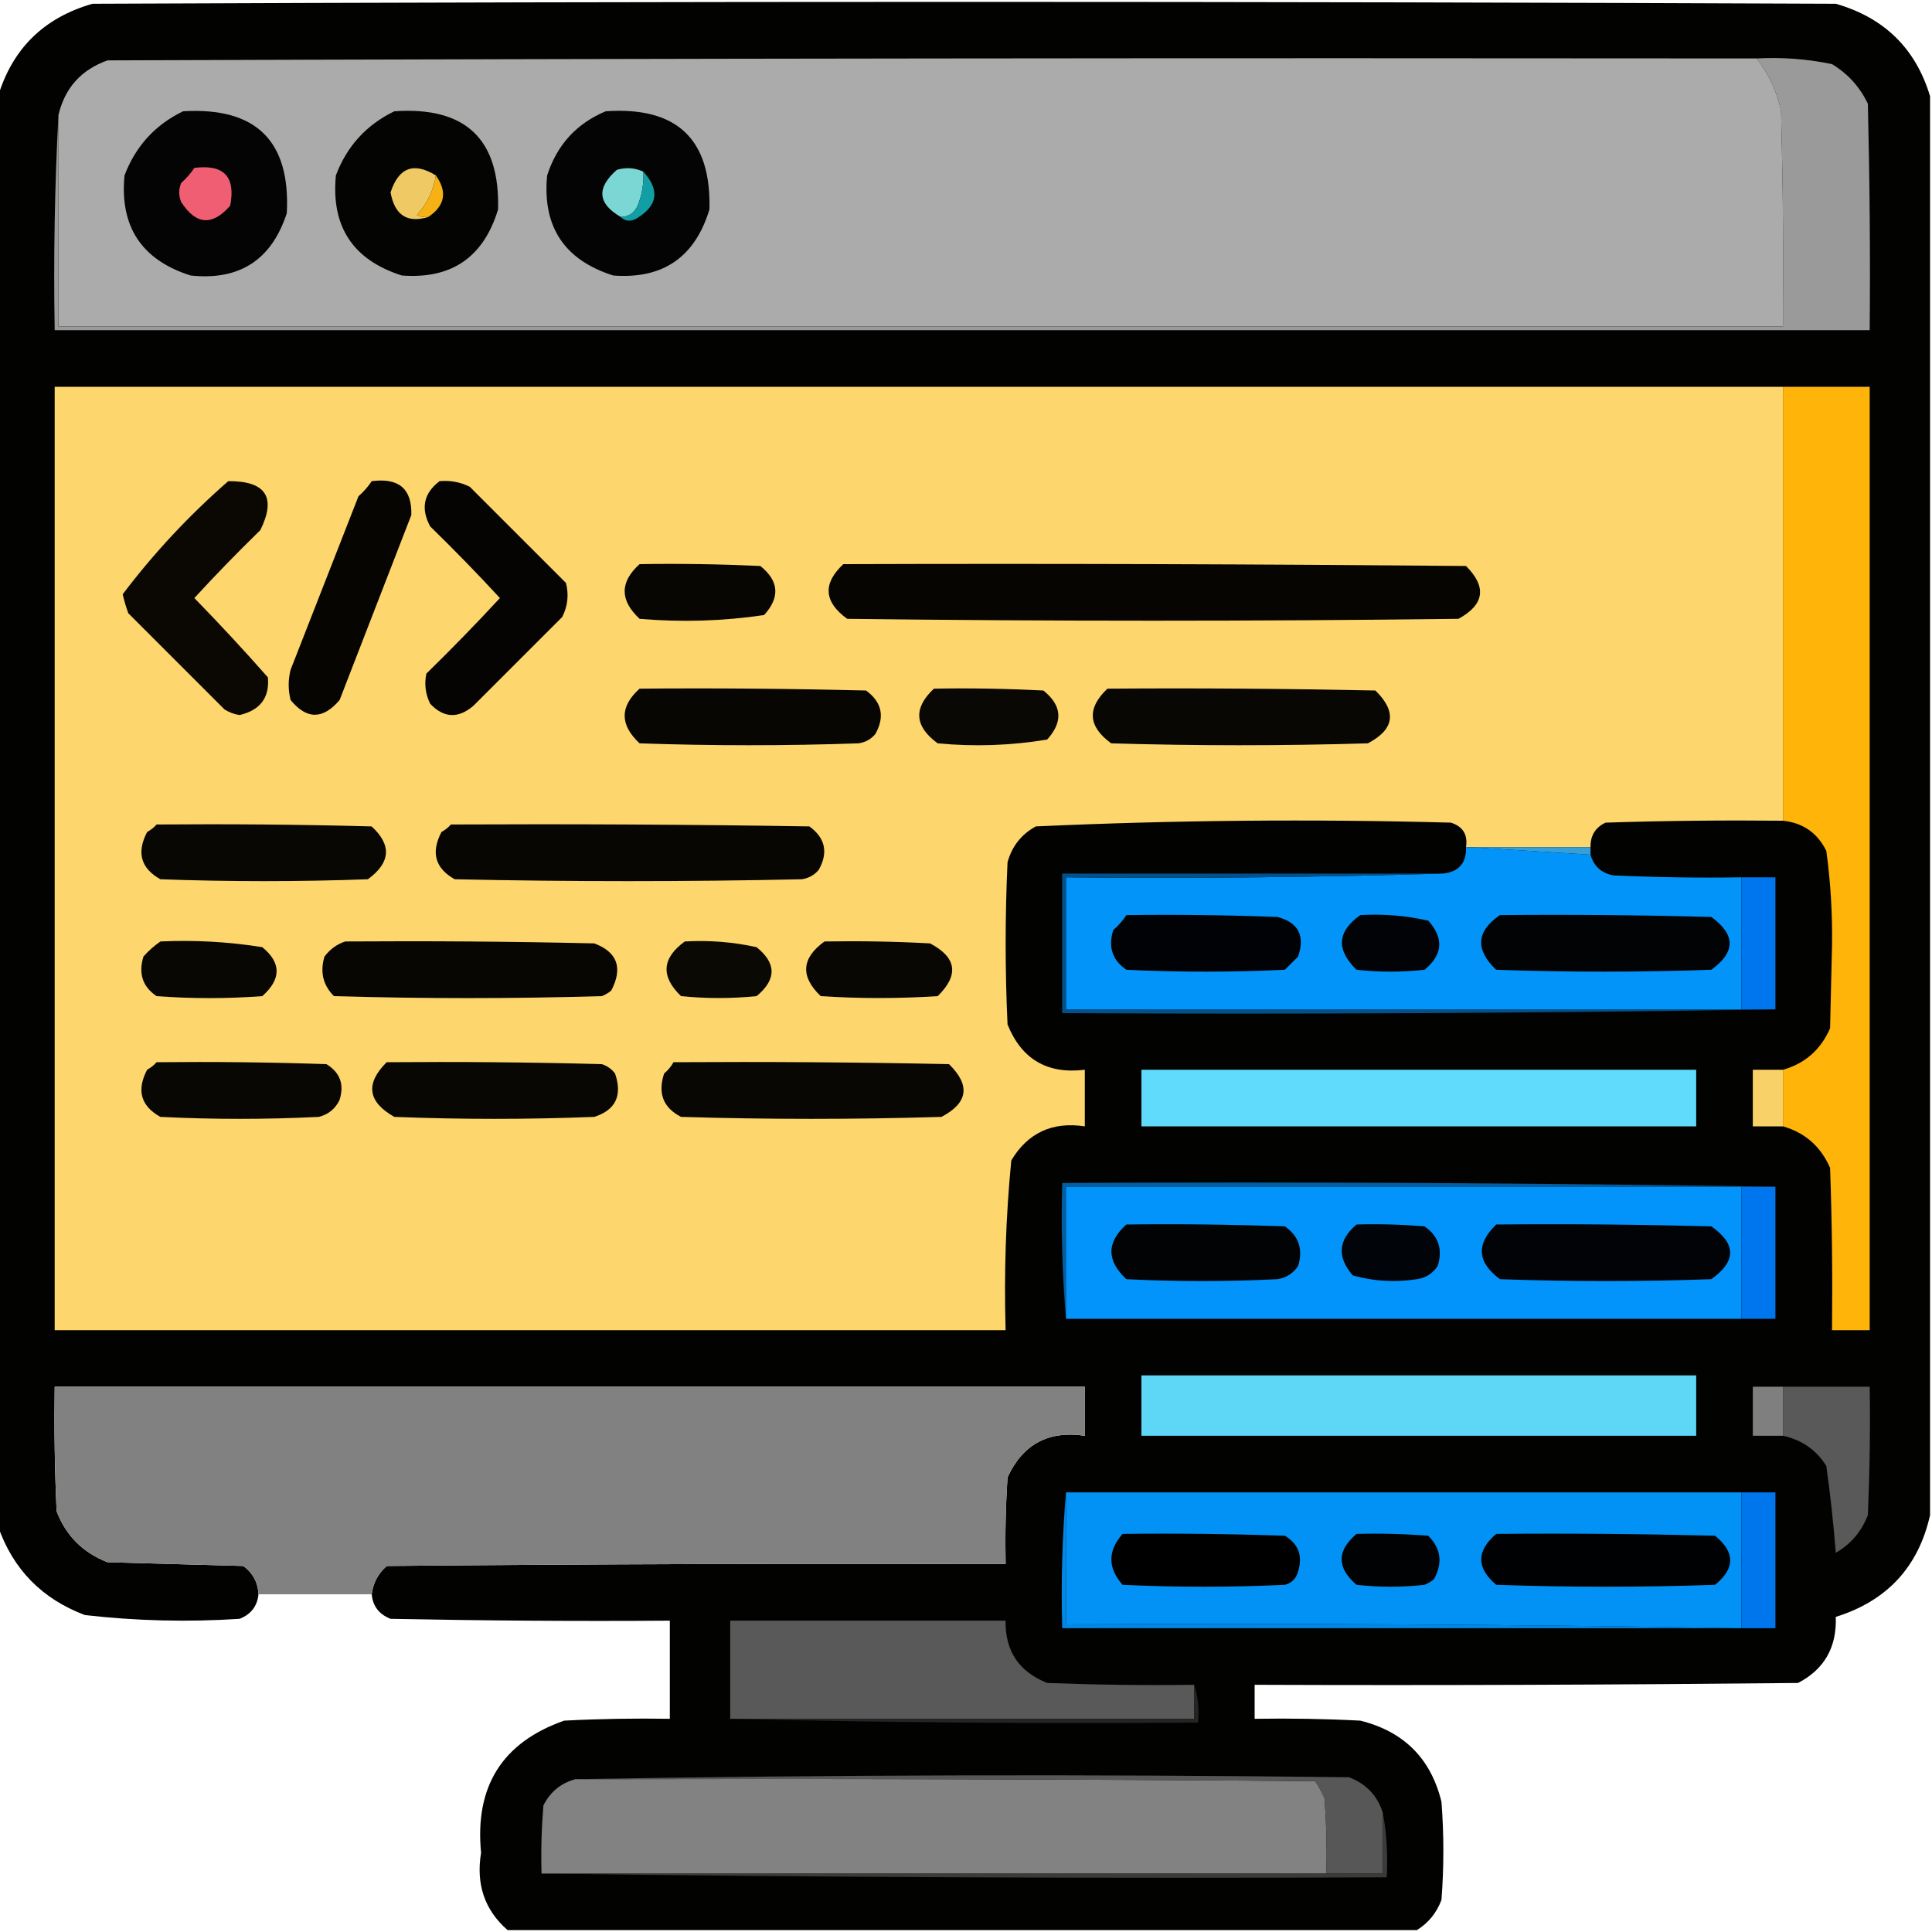 <svg width="20" height="20" viewBox="0 0 20 20" fill="none" xmlns="http://www.w3.org/2000/svg">
<g clip-path="url(#clip0_440_7588)">
<path opacity="0.993" fill-rule="evenodd" clip-rule="evenodd" d="M19.98 0.996C19.98 5.892 19.98 10.788 19.98 15.684C19.86 16.22 19.535 16.572 19.004 16.738C19.015 17.053 18.885 17.281 18.613 17.422C16.738 17.441 14.863 17.448 12.988 17.441C12.988 17.559 12.988 17.676 12.988 17.793C13.353 17.787 13.718 17.793 14.082 17.812C14.532 17.924 14.812 18.203 14.922 18.652C14.948 18.991 14.948 19.329 14.922 19.668C14.871 19.803 14.786 19.907 14.668 19.98C11.53 19.98 8.392 19.98 5.254 19.98C5.017 19.773 4.926 19.506 4.98 19.18C4.913 18.492 5.2 18.037 5.84 17.812C6.204 17.793 6.569 17.787 6.934 17.793C6.934 17.454 6.934 17.116 6.934 16.777C5.97 16.784 5.006 16.777 4.043 16.758C3.924 16.711 3.859 16.627 3.848 16.504C3.862 16.386 3.914 16.289 4.004 16.211C6.139 16.191 8.275 16.185 10.41 16.191C10.404 15.892 10.41 15.592 10.43 15.293C10.588 14.95 10.855 14.807 11.23 14.863C11.23 14.694 11.23 14.525 11.23 14.355C7.676 14.355 4.121 14.355 0.566 14.355C0.56 14.785 0.566 15.215 0.586 15.645C0.683 15.897 0.858 16.073 1.113 16.172C1.582 16.185 2.051 16.198 2.52 16.211C2.618 16.285 2.67 16.382 2.676 16.504C2.663 16.628 2.597 16.712 2.48 16.758C1.945 16.793 1.411 16.78 0.879 16.719C0.435 16.552 0.135 16.246 -0.02 15.801C-0.02 10.866 -0.02 5.931 -0.02 0.996C0.13 0.502 0.455 0.183 0.957 0.039C6.973 0.013 12.988 0.013 19.004 0.039C19.506 0.183 19.831 0.502 19.98 0.996Z" fill="#020201"/>
<path fill-rule="evenodd" clip-rule="evenodd" d="M18.184 0.605C18.311 0.766 18.396 0.949 18.438 1.152C18.457 1.894 18.464 2.637 18.457 3.379C12.507 3.379 6.556 3.379 0.605 3.379C0.605 2.65 0.605 1.921 0.605 1.191C0.671 0.911 0.84 0.722 1.113 0.625C6.803 0.605 12.493 0.599 18.184 0.605Z" fill="#ABABAB"/>
<path fill-rule="evenodd" clip-rule="evenodd" d="M18.183 0.605C18.448 0.591 18.708 0.61 18.965 0.664C19.13 0.764 19.253 0.9 19.336 1.074C19.355 1.855 19.362 2.637 19.355 3.418C13.092 3.418 6.829 3.418 0.566 3.418C0.553 2.669 0.566 1.927 0.605 1.191C0.605 1.921 0.605 2.65 0.605 3.379C6.556 3.379 12.507 3.379 18.457 3.379C18.463 2.637 18.457 1.894 18.437 1.152C18.396 0.949 18.311 0.766 18.183 0.605Z" fill="#9A9A9A"/>
<path fill-rule="evenodd" clip-rule="evenodd" d="M1.895 1.152C2.65 1.107 3.008 1.458 2.969 2.207C2.811 2.691 2.479 2.906 1.973 2.852C1.466 2.691 1.238 2.346 1.289 1.816C1.404 1.513 1.606 1.292 1.895 1.152Z" fill="#040404"/>
<path fill-rule="evenodd" clip-rule="evenodd" d="M4.082 1.152C4.818 1.101 5.176 1.439 5.156 2.168C5.006 2.663 4.674 2.891 4.16 2.852C3.654 2.691 3.426 2.346 3.477 1.816C3.591 1.513 3.793 1.292 4.082 1.152Z" fill="#040403"/>
<path fill-rule="evenodd" clip-rule="evenodd" d="M6.27 1.152C7.006 1.101 7.364 1.439 7.344 2.168C7.194 2.663 6.862 2.891 6.348 2.852C5.841 2.691 5.613 2.346 5.664 1.816C5.766 1.5 5.967 1.279 6.27 1.152Z" fill="#040404"/>
<path fill-rule="evenodd" clip-rule="evenodd" d="M2.012 1.738C2.318 1.699 2.441 1.829 2.383 2.129C2.197 2.342 2.028 2.329 1.875 2.09C1.849 2.025 1.849 1.96 1.875 1.895C1.929 1.847 1.974 1.795 2.012 1.738Z" fill="#F05E73"/>
<path fill-rule="evenodd" clip-rule="evenodd" d="M4.512 1.816C4.488 1.97 4.423 2.107 4.316 2.227C4.353 2.245 4.393 2.252 4.434 2.246C4.216 2.313 4.086 2.228 4.043 1.992C4.127 1.733 4.284 1.675 4.512 1.816Z" fill="#EFC964"/>
<path fill-rule="evenodd" clip-rule="evenodd" d="M6.66 1.777C6.666 1.899 6.646 2.016 6.601 2.129C6.566 2.205 6.507 2.244 6.426 2.246C6.186 2.107 6.173 1.944 6.386 1.758C6.481 1.73 6.573 1.737 6.66 1.777Z" fill="#7AD7D3"/>
<path fill-rule="evenodd" clip-rule="evenodd" d="M4.512 1.816C4.633 1.986 4.607 2.129 4.434 2.246C4.393 2.252 4.353 2.245 4.316 2.227C4.423 2.107 4.488 1.97 4.512 1.816Z" fill="#F6B114"/>
<path fill-rule="evenodd" clip-rule="evenodd" d="M6.66 1.777C6.835 1.97 6.809 2.133 6.582 2.266C6.521 2.296 6.469 2.289 6.426 2.246C6.508 2.244 6.566 2.205 6.602 2.129C6.646 2.016 6.666 1.899 6.66 1.777Z" fill="#119FA5"/>
<path fill-rule="evenodd" clip-rule="evenodd" d="M18.457 4.004C18.457 5.501 18.457 6.999 18.457 8.496C17.845 8.49 17.233 8.496 16.621 8.516C16.515 8.565 16.463 8.65 16.465 8.77C16.048 8.77 15.632 8.77 15.215 8.77C15.202 8.77 15.189 8.77 15.176 8.77C15.196 8.64 15.144 8.556 15.02 8.516C13.584 8.477 12.152 8.49 10.723 8.555C10.574 8.636 10.476 8.76 10.43 8.926C10.404 9.486 10.404 10.046 10.43 10.605C10.575 10.965 10.842 11.122 11.23 11.074C11.23 11.27 11.23 11.465 11.23 11.66C10.895 11.609 10.641 11.726 10.469 12.012C10.412 12.595 10.393 13.181 10.41 13.77C7.129 13.77 3.848 13.77 0.566 13.77C0.566 10.514 0.566 7.259 0.566 4.004C6.53 4.004 12.493 4.004 18.457 4.004Z" fill="#FDD66D"/>
<path fill-rule="evenodd" clip-rule="evenodd" d="M18.457 4.004C18.756 4.004 19.056 4.004 19.355 4.004C19.355 7.259 19.355 10.514 19.355 13.77C19.225 13.77 19.095 13.77 18.965 13.77C18.971 13.21 18.965 12.65 18.945 12.09C18.848 11.868 18.685 11.725 18.457 11.66C18.457 11.465 18.457 11.27 18.457 11.074C18.685 11.01 18.848 10.866 18.945 10.645C18.952 10.358 18.958 10.072 18.965 9.785C18.97 9.457 18.95 9.131 18.906 8.809C18.814 8.622 18.664 8.518 18.457 8.496C18.457 6.999 18.457 5.501 18.457 4.004Z" fill="#FEB408"/>
<path fill-rule="evenodd" clip-rule="evenodd" d="M2.363 4.981C2.752 4.978 2.863 5.147 2.695 5.488C2.46 5.717 2.232 5.951 2.012 6.191C2.273 6.459 2.527 6.732 2.773 7.012C2.792 7.222 2.694 7.352 2.48 7.402C2.424 7.394 2.372 7.374 2.324 7.344C1.992 7.012 1.66 6.68 1.328 6.348C1.305 6.284 1.285 6.219 1.27 6.152C1.593 5.725 1.958 5.334 2.363 4.981Z" fill="#0B0804"/>
<path fill-rule="evenodd" clip-rule="evenodd" d="M3.848 4.981C4.13 4.944 4.266 5.061 4.258 5.332C4.01 5.97 3.763 6.608 3.516 7.246C3.343 7.45 3.174 7.45 3.008 7.246C2.982 7.142 2.982 7.038 3.008 6.934C3.242 6.335 3.477 5.736 3.711 5.137C3.765 5.09 3.81 5.038 3.848 4.981Z" fill="#060502"/>
<path fill-rule="evenodd" clip-rule="evenodd" d="M4.55 4.981C4.66 4.971 4.765 4.99 4.863 5.039C5.195 5.371 5.527 5.703 5.859 6.035C5.89 6.158 5.877 6.275 5.82 6.387C5.514 6.693 5.208 6.999 4.902 7.305C4.744 7.441 4.594 7.434 4.453 7.285C4.404 7.185 4.391 7.08 4.414 6.973C4.675 6.718 4.928 6.458 5.175 6.191C4.942 5.938 4.701 5.691 4.453 5.449C4.353 5.263 4.386 5.106 4.55 4.981Z" fill="#060402"/>
<path fill-rule="evenodd" clip-rule="evenodd" d="M6.621 5.84C7.038 5.833 7.455 5.84 7.871 5.859C8.064 6.014 8.077 6.183 7.91 6.367C7.483 6.43 7.054 6.443 6.621 6.406C6.415 6.214 6.415 6.025 6.621 5.84Z" fill="#080603"/>
<path fill-rule="evenodd" clip-rule="evenodd" d="M8.73 5.84C10.879 5.833 13.027 5.84 15.176 5.859C15.393 6.076 15.367 6.259 15.098 6.406C12.988 6.432 10.879 6.432 8.77 6.406C8.528 6.23 8.515 6.041 8.73 5.84Z" fill="#070502"/>
<path fill-rule="evenodd" clip-rule="evenodd" d="M6.621 7.129C7.402 7.122 8.184 7.129 8.965 7.148C9.129 7.268 9.162 7.418 9.062 7.598C9.017 7.652 8.958 7.685 8.887 7.695C8.131 7.721 7.376 7.721 6.621 7.695C6.415 7.503 6.415 7.314 6.621 7.129Z" fill="#080603"/>
<path fill-rule="evenodd" clip-rule="evenodd" d="M9.668 7.129C10.046 7.122 10.423 7.129 10.801 7.148C10.994 7.303 11.007 7.472 10.84 7.656C10.465 7.718 10.088 7.731 9.707 7.695C9.466 7.519 9.453 7.33 9.668 7.129Z" fill="#0A0804"/>
<path fill-rule="evenodd" clip-rule="evenodd" d="M11.464 7.129C12.389 7.122 13.313 7.129 14.238 7.148C14.462 7.368 14.436 7.55 14.16 7.695C13.274 7.721 12.389 7.721 11.503 7.695C11.263 7.52 11.25 7.332 11.464 7.129Z" fill="#080703"/>
<path fill-rule="evenodd" clip-rule="evenodd" d="M1.621 8.535C2.363 8.529 3.105 8.535 3.847 8.555C4.057 8.748 4.044 8.93 3.808 9.102C3.092 9.128 2.376 9.128 1.66 9.102C1.457 8.988 1.412 8.825 1.523 8.613C1.562 8.591 1.595 8.565 1.621 8.535Z" fill="#090703"/>
<path fill-rule="evenodd" clip-rule="evenodd" d="M4.668 8.535C5.905 8.529 7.142 8.535 8.379 8.555C8.543 8.675 8.576 8.824 8.476 9.004C8.431 9.058 8.372 9.091 8.301 9.102C7.103 9.128 5.905 9.128 4.707 9.102C4.504 8.988 4.459 8.825 4.57 8.613C4.609 8.591 4.642 8.565 4.668 8.535Z" fill="#080603"/>
<path fill-rule="evenodd" clip-rule="evenodd" d="M15.215 8.77C15.632 8.77 16.048 8.77 16.465 8.77C16.465 8.796 16.465 8.822 16.465 8.848C16.044 8.822 15.628 8.796 15.215 8.77Z" fill="#369FD8"/>
<path fill-rule="evenodd" clip-rule="evenodd" d="M15.176 8.77C15.189 8.77 15.202 8.77 15.215 8.77C15.628 8.796 16.044 8.822 16.465 8.848C16.498 8.966 16.576 9.037 16.699 9.062C17.142 9.082 17.584 9.089 18.027 9.082C18.027 9.538 18.027 9.993 18.027 10.449C15.697 10.449 13.366 10.449 11.035 10.449C11.035 9.993 11.035 9.538 11.035 9.082C12.344 9.095 13.646 9.082 14.941 9.043C15.103 9.024 15.181 8.933 15.176 8.77Z" fill="#0394FA"/>
<path fill-rule="evenodd" clip-rule="evenodd" d="M18.027 9.082C18.145 9.082 18.262 9.082 18.379 9.082C18.379 9.538 18.379 9.993 18.379 10.449C18.262 10.449 18.145 10.449 18.027 10.449C18.027 9.993 18.027 9.538 18.027 9.082Z" fill="#0076EE"/>
<path fill-rule="evenodd" clip-rule="evenodd" d="M11.661 9.473C12.181 9.466 12.702 9.473 13.223 9.492C13.44 9.549 13.512 9.686 13.438 9.902C13.392 9.948 13.347 9.993 13.301 10.039C12.754 10.065 12.207 10.065 11.661 10.039C11.515 9.941 11.47 9.804 11.524 9.629C11.578 9.582 11.623 9.53 11.661 9.473Z" fill="#000205"/>
<path fill-rule="evenodd" clip-rule="evenodd" d="M14.082 9.473C14.32 9.459 14.555 9.478 14.786 9.531C14.949 9.714 14.936 9.883 14.747 10.039C14.512 10.065 14.278 10.065 14.043 10.039C13.829 9.831 13.842 9.643 14.082 9.473Z" fill="#010307"/>
<path fill-rule="evenodd" clip-rule="evenodd" d="M15.527 9.473C16.256 9.466 16.986 9.473 17.715 9.492C17.968 9.675 17.968 9.857 17.715 10.039C16.972 10.065 16.23 10.065 15.488 10.039C15.269 9.83 15.282 9.641 15.527 9.473Z" fill="#010305"/>
<path fill-rule="evenodd" clip-rule="evenodd" d="M1.661 9.746C2.015 9.73 2.367 9.749 2.715 9.805C2.913 9.967 2.913 10.136 2.715 10.312C2.351 10.339 1.986 10.339 1.621 10.312C1.476 10.214 1.431 10.078 1.485 9.902C1.539 9.841 1.598 9.789 1.661 9.746Z" fill="#090703"/>
<path fill-rule="evenodd" clip-rule="evenodd" d="M3.574 9.746C4.434 9.74 5.293 9.746 6.152 9.766C6.391 9.856 6.45 10.019 6.328 10.254C6.299 10.278 6.266 10.298 6.23 10.312C5.306 10.339 4.381 10.339 3.457 10.312C3.344 10.199 3.311 10.062 3.359 9.902C3.418 9.825 3.49 9.773 3.574 9.746Z" fill="#080603"/>
<path fill-rule="evenodd" clip-rule="evenodd" d="M7.089 9.746C7.34 9.732 7.588 9.751 7.832 9.805C8.039 9.972 8.039 10.141 7.832 10.312C7.571 10.338 7.311 10.338 7.05 10.312C6.838 10.108 6.851 9.919 7.089 9.746Z" fill="#0B0904"/>
<path fill-rule="evenodd" clip-rule="evenodd" d="M8.535 9.746C8.9 9.74 9.264 9.746 9.628 9.766C9.904 9.911 9.93 10.093 9.707 10.312C9.303 10.338 8.899 10.338 8.496 10.312C8.283 10.108 8.296 9.919 8.535 9.746Z" fill="#090703"/>
<path fill-rule="evenodd" clip-rule="evenodd" d="M14.941 9.043C13.646 9.082 12.344 9.095 11.035 9.082C11.035 9.538 11.035 9.993 11.035 10.449C13.366 10.449 15.697 10.449 18.027 10.449C18.145 10.449 18.262 10.449 18.379 10.449C15.925 10.488 13.464 10.501 10.996 10.488C10.996 10.007 10.996 9.525 10.996 9.043C12.311 9.043 13.626 9.043 14.941 9.043Z" fill="#01528C"/>
<path fill-rule="evenodd" clip-rule="evenodd" d="M1.621 10.996C2.207 10.99 2.793 10.996 3.379 11.016C3.52 11.102 3.566 11.226 3.515 11.387C3.472 11.477 3.401 11.536 3.301 11.562C2.754 11.589 2.207 11.589 1.66 11.562C1.457 11.449 1.412 11.286 1.523 11.074C1.562 11.052 1.595 11.026 1.621 10.996Z" fill="#090704"/>
<path fill-rule="evenodd" clip-rule="evenodd" d="M4.003 10.996C4.746 10.99 5.488 10.996 6.23 11.016C6.286 11.034 6.331 11.066 6.367 11.113C6.445 11.341 6.373 11.491 6.152 11.562C5.462 11.589 4.772 11.589 4.082 11.562C3.806 11.406 3.78 11.217 4.003 10.996Z" fill="#090704"/>
<path fill-rule="evenodd" clip-rule="evenodd" d="M6.972 10.996C7.923 10.99 8.873 10.996 9.824 11.016C10.048 11.235 10.022 11.417 9.746 11.562C8.847 11.589 7.949 11.589 7.05 11.562C6.866 11.467 6.807 11.318 6.875 11.113C6.915 11.079 6.948 11.04 6.972 10.996Z" fill="#090703"/>
<path fill-rule="evenodd" clip-rule="evenodd" d="M11.816 11.074C13.73 11.074 15.645 11.074 17.559 11.074C17.559 11.27 17.559 11.465 17.559 11.66C15.645 11.66 13.73 11.66 11.816 11.66C11.816 11.465 11.816 11.27 11.816 11.074Z" fill="#60DBFC"/>
<path fill-rule="evenodd" clip-rule="evenodd" d="M18.457 11.074C18.457 11.27 18.457 11.465 18.457 11.66C18.353 11.66 18.249 11.66 18.145 11.66C18.145 11.465 18.145 11.27 18.145 11.074C18.249 11.074 18.353 11.074 18.457 11.074Z" fill="#F8D169"/>
<path fill-rule="evenodd" clip-rule="evenodd" d="M18.379 12.285C18.262 12.285 18.144 12.285 18.027 12.285C15.697 12.285 13.366 12.285 11.035 12.285C11.035 12.741 11.035 13.197 11.035 13.652C10.996 13.191 10.983 12.722 10.996 12.246C13.463 12.233 15.925 12.246 18.379 12.285Z" fill="#025EA0"/>
<path fill-rule="evenodd" clip-rule="evenodd" d="M18.027 12.285C18.027 12.741 18.027 13.197 18.027 13.652C15.697 13.652 13.366 13.652 11.035 13.652C11.035 13.197 11.035 12.741 11.035 12.285C13.366 12.285 15.697 12.285 18.027 12.285Z" fill="#0394FB"/>
<path fill-rule="evenodd" clip-rule="evenodd" d="M18.027 12.285C18.145 12.285 18.262 12.285 18.379 12.285C18.379 12.741 18.379 13.197 18.379 13.652C18.262 13.652 18.145 13.652 18.027 13.652C18.027 13.197 18.027 12.741 18.027 12.285Z" fill="#0076EE"/>
<path fill-rule="evenodd" clip-rule="evenodd" d="M11.66 12.676C12.207 12.669 12.754 12.676 13.301 12.695C13.446 12.797 13.491 12.934 13.438 13.105C13.386 13.183 13.314 13.229 13.223 13.242C12.702 13.268 12.181 13.268 11.66 13.242C11.454 13.05 11.454 12.861 11.66 12.676Z" fill="#010305"/>
<path fill-rule="evenodd" clip-rule="evenodd" d="M14.043 12.676C14.278 12.669 14.512 12.676 14.746 12.695C14.891 12.795 14.937 12.932 14.883 13.105C14.832 13.183 14.76 13.229 14.668 13.242C14.442 13.277 14.221 13.264 14.004 13.203C13.839 13.013 13.852 12.837 14.043 12.676Z" fill="#010408"/>
<path fill-rule="evenodd" clip-rule="evenodd" d="M15.489 12.676C16.231 12.669 16.973 12.676 17.715 12.695C17.975 12.876 17.975 13.058 17.715 13.242C16.986 13.268 16.257 13.268 15.528 13.242C15.291 13.068 15.278 12.879 15.489 12.676Z" fill="#010306"/>
<path fill-rule="evenodd" clip-rule="evenodd" d="M11.816 14.238C13.73 14.238 15.645 14.238 17.559 14.238C17.559 14.447 17.559 14.655 17.559 14.863C15.645 14.863 13.73 14.863 11.816 14.863C11.816 14.655 11.816 14.447 11.816 14.238Z" fill="#5ED7F7"/>
<path fill-rule="evenodd" clip-rule="evenodd" d="M3.848 16.504C3.458 16.504 3.067 16.504 2.676 16.504C2.671 16.382 2.619 16.285 2.52 16.211C2.051 16.198 1.583 16.185 1.114 16.172C0.859 16.073 0.683 15.897 0.586 15.645C0.567 15.215 0.56 14.785 0.567 14.355C4.122 14.355 7.676 14.355 11.231 14.355C11.231 14.525 11.231 14.694 11.231 14.863C10.855 14.807 10.588 14.95 10.43 15.293C10.411 15.592 10.404 15.892 10.411 16.191C8.275 16.185 6.14 16.191 4.004 16.211C3.915 16.289 3.863 16.386 3.848 16.504Z" fill="#818181"/>
<path fill-rule="evenodd" clip-rule="evenodd" d="M18.457 14.355C18.457 14.525 18.457 14.694 18.457 14.863C18.353 14.863 18.249 14.863 18.145 14.863C18.145 14.694 18.145 14.525 18.145 14.355C18.249 14.355 18.353 14.355 18.457 14.355Z" fill="#7F7F7F"/>
<path fill-rule="evenodd" clip-rule="evenodd" d="M18.457 14.355C18.756 14.355 19.056 14.355 19.355 14.355C19.362 14.798 19.355 15.241 19.336 15.684C19.27 15.855 19.16 15.985 19.004 16.074C18.98 15.773 18.948 15.473 18.906 15.176C18.802 15.009 18.652 14.905 18.457 14.863C18.457 14.694 18.457 14.525 18.457 14.355Z" fill="#595959"/>
<path fill-rule="evenodd" clip-rule="evenodd" d="M11.035 15.449C13.366 15.449 15.697 15.449 18.027 15.449C18.027 15.918 18.027 16.387 18.027 16.855C18.014 16.855 18.001 16.855 17.988 16.855C15.677 16.816 13.36 16.803 11.035 16.816C11.035 16.361 11.035 15.905 11.035 15.449Z" fill="#0291F5"/>
<path fill-rule="evenodd" clip-rule="evenodd" d="M18.027 15.449C18.145 15.449 18.262 15.449 18.379 15.449C18.379 15.918 18.379 16.387 18.379 16.855C18.262 16.855 18.145 16.855 18.027 16.855C18.027 16.387 18.027 15.918 18.027 15.449Z" fill="#0076ED"/>
<path fill-rule="evenodd" clip-rule="evenodd" d="M11.621 15.879C12.181 15.872 12.741 15.879 13.301 15.898C13.442 15.983 13.488 16.107 13.437 16.27C13.418 16.341 13.372 16.387 13.301 16.406C12.741 16.432 12.181 16.432 11.621 16.406C11.466 16.23 11.466 16.055 11.621 15.879Z" fill="#000001"/>
<path fill-rule="evenodd" clip-rule="evenodd" d="M14.043 15.879C14.291 15.872 14.538 15.879 14.785 15.898C14.917 16.03 14.937 16.18 14.844 16.348C14.814 16.372 14.782 16.392 14.746 16.406C14.512 16.432 14.277 16.432 14.043 16.406C13.837 16.229 13.837 16.053 14.043 15.879Z" fill="#000203"/>
<path fill-rule="evenodd" clip-rule="evenodd" d="M15.489 15.879C16.244 15.872 16.999 15.879 17.754 15.898C17.963 16.068 17.963 16.237 17.754 16.406C16.999 16.432 16.244 16.432 15.489 16.406C15.282 16.231 15.282 16.055 15.489 15.879Z" fill="#000102"/>
<path fill-rule="evenodd" clip-rule="evenodd" d="M12.363 17.441C12.363 17.559 12.363 17.676 12.363 17.793C10.762 17.793 9.16 17.793 7.559 17.793C7.559 17.454 7.559 17.116 7.559 16.777C8.509 16.777 9.46 16.777 10.41 16.777C10.404 17.09 10.547 17.305 10.84 17.422C11.348 17.441 11.855 17.448 12.363 17.441Z" fill="#595959"/>
<path fill-rule="evenodd" clip-rule="evenodd" d="M11.035 15.449C11.035 15.905 11.035 16.361 11.035 16.816C13.359 16.803 15.677 16.816 17.988 16.855C15.657 16.855 13.327 16.855 10.996 16.855C10.983 16.38 10.996 15.911 11.035 15.449Z" fill="#0288E4"/>
<path fill-rule="evenodd" clip-rule="evenodd" d="M12.363 17.441C12.402 17.564 12.415 17.694 12.402 17.832C10.781 17.845 9.167 17.832 7.559 17.793C9.16 17.793 10.762 17.793 12.363 17.793C12.363 17.676 12.363 17.559 12.363 17.441Z" fill="#252525"/>
<path fill-rule="evenodd" clip-rule="evenodd" d="M5.957 18.418C8.51 18.412 11.062 18.418 13.614 18.438C13.651 18.493 13.684 18.552 13.711 18.613C13.731 18.873 13.737 19.134 13.731 19.395C11.023 19.395 8.314 19.395 5.606 19.395C5.599 19.16 5.606 18.925 5.625 18.691C5.696 18.549 5.807 18.458 5.957 18.418Z" fill="#828282"/>
<path fill-rule="evenodd" clip-rule="evenodd" d="M5.957 18.418C8.62 18.372 11.289 18.366 13.965 18.398C14.144 18.467 14.261 18.59 14.316 18.77C14.316 18.978 14.316 19.186 14.316 19.395C14.121 19.395 13.926 19.395 13.73 19.395C13.737 19.134 13.73 18.873 13.711 18.613C13.683 18.552 13.651 18.493 13.613 18.438C11.061 18.418 8.509 18.412 5.957 18.418Z" fill="#575757"/>
<path fill-rule="evenodd" clip-rule="evenodd" d="M14.316 18.77C14.355 18.983 14.368 19.205 14.355 19.434C11.432 19.447 8.516 19.434 5.605 19.395C8.314 19.395 11.022 19.395 13.73 19.395C13.926 19.395 14.121 19.395 14.316 19.395C14.316 19.186 14.316 18.978 14.316 18.77Z" fill="#3B3B3B"/>
</g>
<defs>
<clipPath id="clip0_440_7588">
<rect width="20" height="20" fill="white"/>
</clipPath>
</defs>
</svg>
